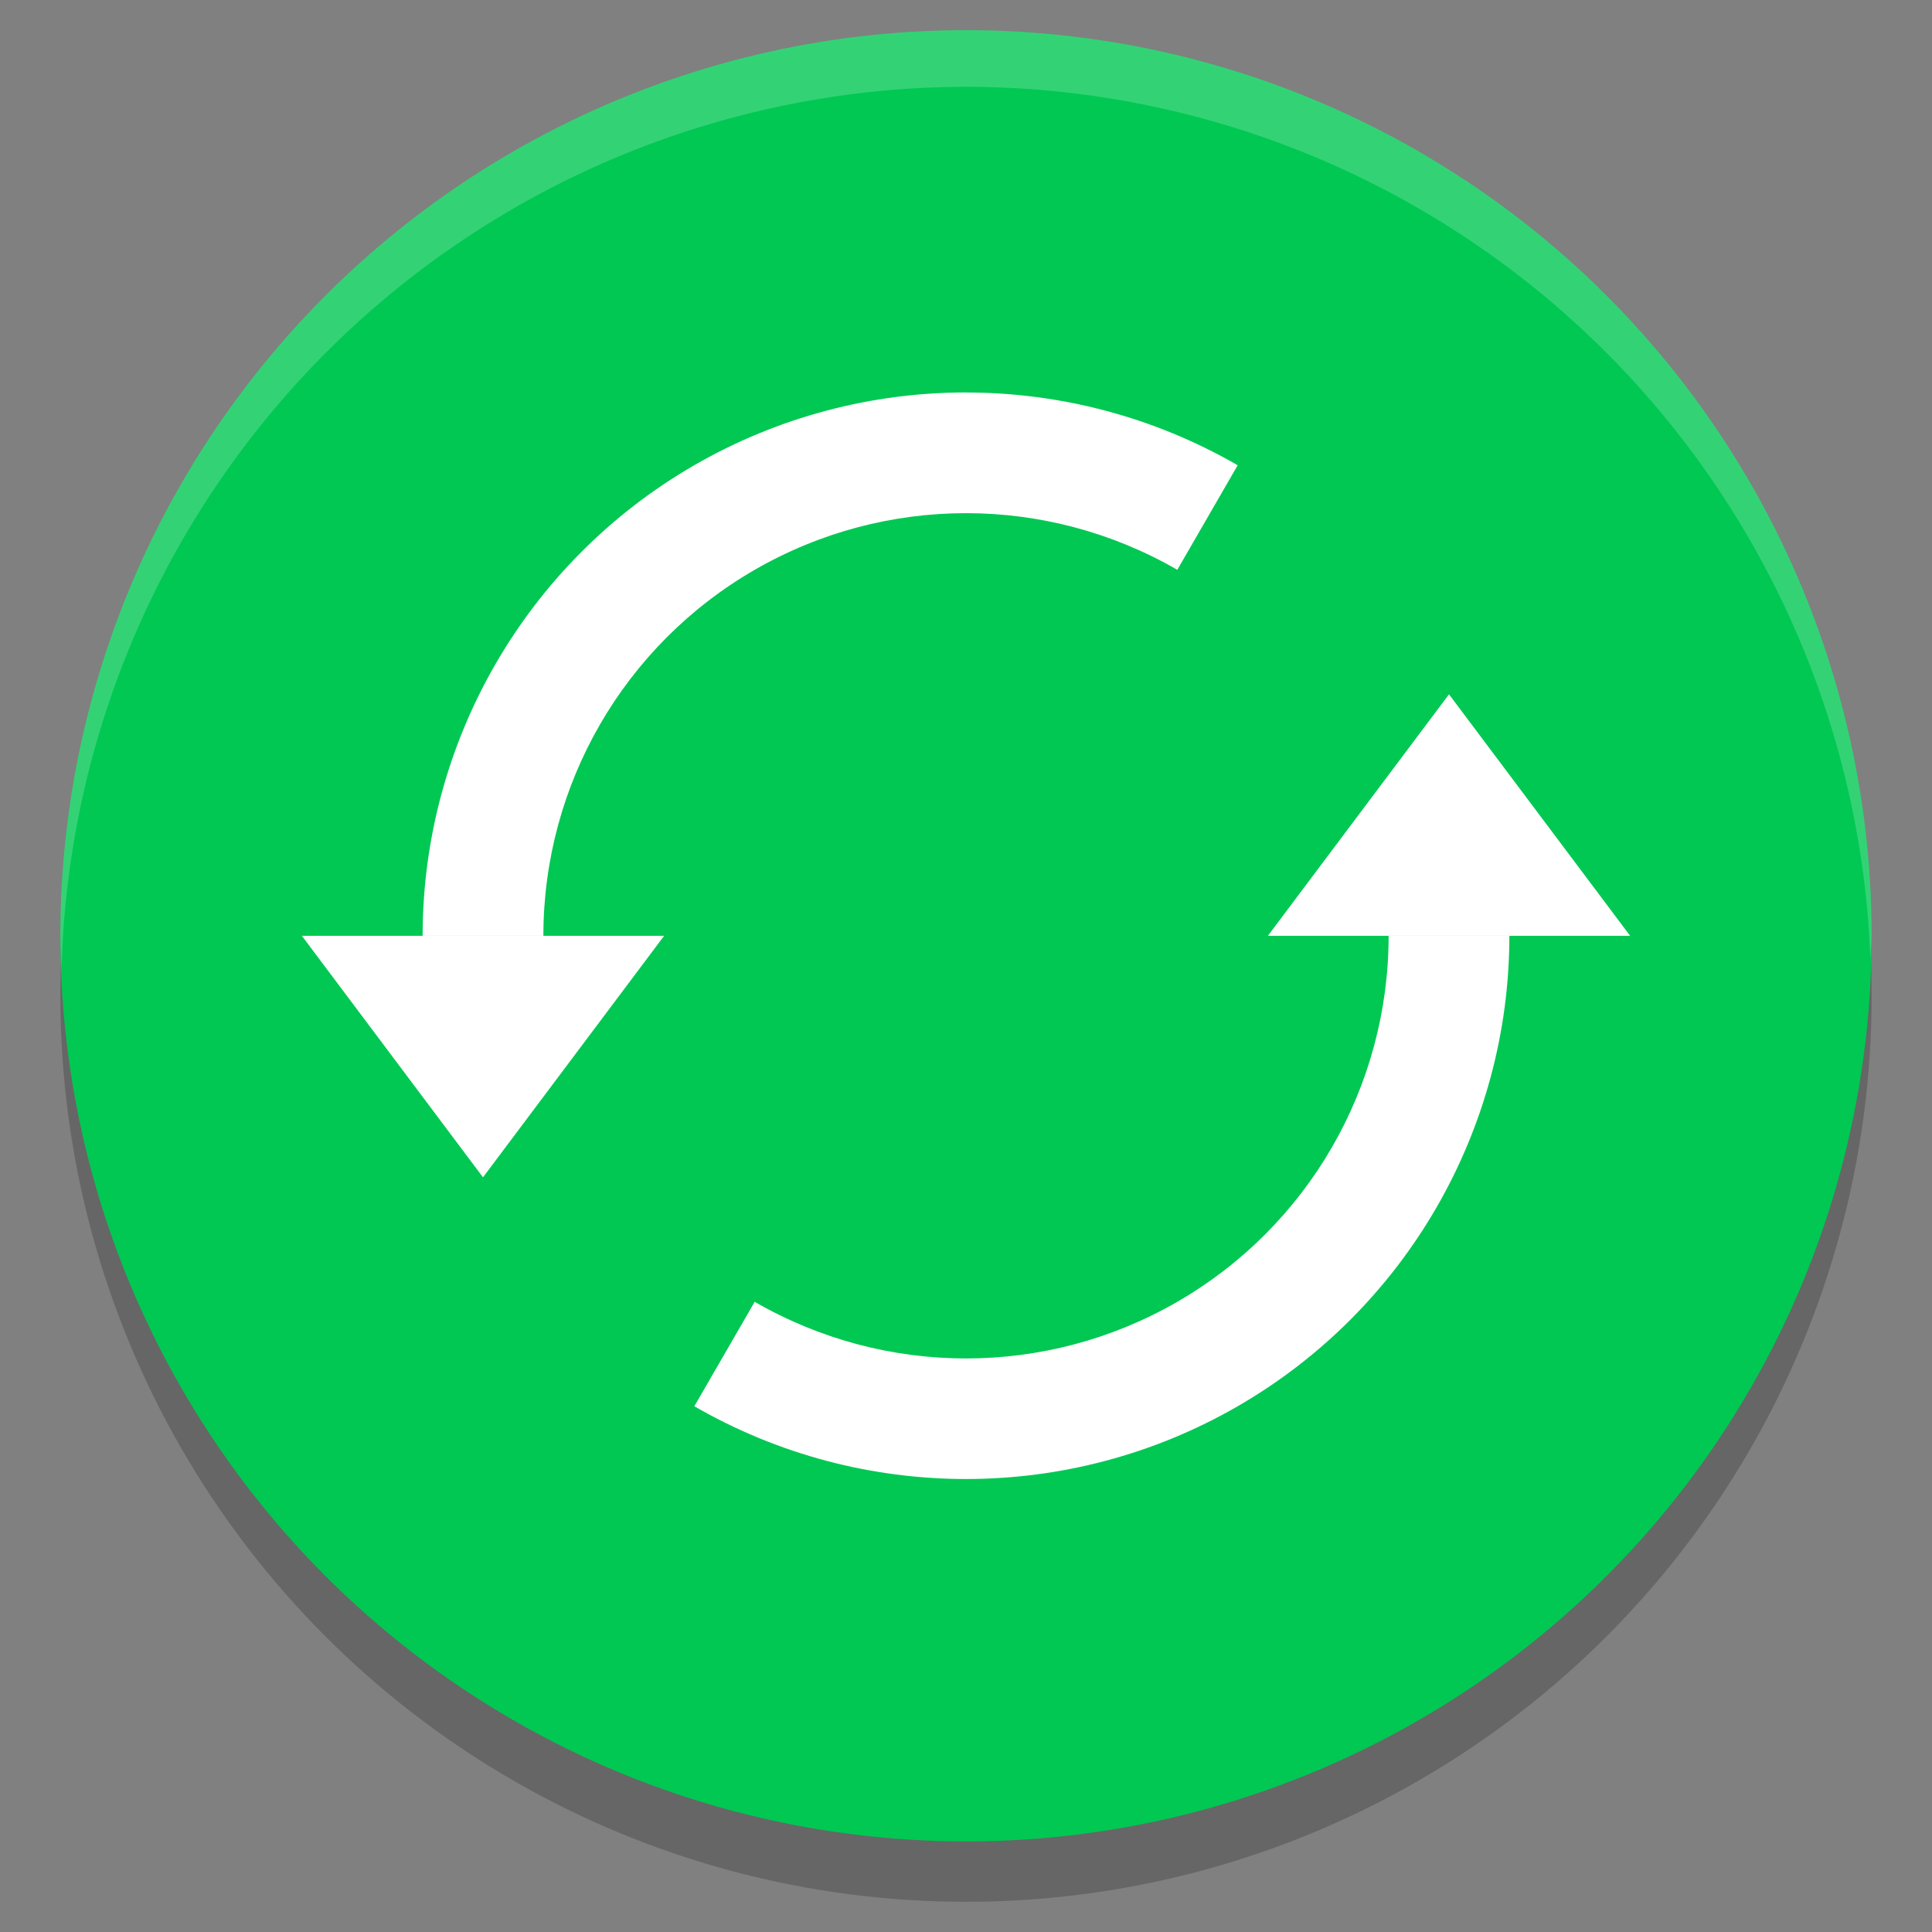 <?xml version="1.0" encoding="UTF-8" standalone="no"?>
<svg
   width="32"
   height="32"
   version="1"
   id="svg12"
   sodipodi:docname="system-restart.svg"
   inkscape:version="1.1.1 (3bf5ae0d25, 2021-09-20)"
   xmlns:inkscape="http://www.inkscape.org/namespaces/inkscape"
   xmlns:sodipodi="http://sodipodi.sourceforge.net/DTD/sodipodi-0.dtd"
   xmlns="http://www.w3.org/2000/svg"
   xmlns:svg="http://www.w3.org/2000/svg">
  <rect width="100%" height="100%" fill="#808080" stroke="none"/>
  <defs
     id="defs16" />
  <sodipodi:namedview
     id="namedview14"
     pagecolor="#505050"
     bordercolor="#ffffff"
     borderopacity="1"
     inkscape:pageshadow="0"
     inkscape:pageopacity="0"
     inkscape:pagecheckerboard="1"
     showgrid="false"
     inkscape:zoom="23.03125"
     inkscape:cx="16"
     inkscape:cy="15.97829"
     inkscape:current-layer="g982" />
  <g
     id="g982"
     transform="translate(8.228,-11.658)">
    <circle
       r="15"
       cy="28.158"
       cx="7.772"
       id="circle4535"
       style="display:inline;opacity:0.2;fill:#000000;fill-opacity:1;stroke:none;stroke-width:2;stroke-miterlimit:4;stroke-dasharray:none;stroke-opacity:1;enable-background:new" />
    <circle
       style="display:inline;fill:#00c853;fill-opacity:1;stroke:none;stroke-width:2;stroke-miterlimit:4;stroke-dasharray:none;stroke-opacity:1;enable-background:new"
       id="path4522"
       cx="7.772"
       cy="27.158"
       r="15" />
    <path
       inkscape:connector-curvature="0"
       style="display:inline;opacity:0.2;fill:#ffffff;fill-opacity:1;stroke:none;stroke-width:2;stroke-miterlimit:4;stroke-dasharray:none;stroke-opacity:1;enable-background:new"
       d="m 7.772,12.158 a 15,15 0 0 0 -15,15 15,15 0 0 0 0.02,0.544 15,15 0 0 1 14.98,-14.606 15,15 0 0 1 14.98,14.456 15,15 0 0 0 0.02,-0.394 15,15 0 0 0 -15,-15 z"
       id="circle4547" />
    <path
       style="color:#000000;font-style:normal;font-variant:normal;font-weight:normal;font-stretch:normal;font-size:medium;line-height:normal;font-family:sans-serif;text-indent:0;text-align:start;text-decoration:none;text-decoration-line:none;text-decoration-style:solid;text-decoration-color:#000000;letter-spacing:normal;word-spacing:normal;text-transform:none;writing-mode:lr-tb;direction:ltr;baseline-shift:baseline;text-anchor:start;white-space:normal;clip-rule:nonzero;display:inline;overflow:visible;visibility:visible;isolation:auto;mix-blend-mode:normal;color-interpolation:sRGB;color-interpolation-filters:linearRGB;solid-color:#000000;solid-opacity:1;fill:#ffffff;fill-opacity:1;fill-rule:nonzero;stroke:none;stroke-width:2;stroke-linecap:butt;stroke-linejoin:miter;stroke-miterlimit:4;stroke-dasharray:none;stroke-dashoffset:0;stroke-opacity:1;color-rendering:auto;image-rendering:auto;shape-rendering:auto;text-rendering:auto;enable-background:accumulate"
       d="m 7.772,18.158 c -1.554,0 -3.108,0.402 -4.5,1.205 -2.783,1.607 -4.5,4.581 -4.5,7.795 h 2 c 0,-2.502 1.333,-4.811 3.5,-6.062 2.167,-1.251 4.833,-1.251 7,0 l 1,-1.732 c -1.392,-0.803 -2.946,-1.205 -4.5,-1.205 z"
       id="path4848"
       inkscape:connector-curvature="0" />
    <path
       style="color:#000000;font-style:normal;font-variant:normal;font-weight:normal;font-stretch:normal;font-size:medium;line-height:normal;font-family:sans-serif;text-indent:0;text-align:start;text-decoration:none;text-decoration-line:none;text-decoration-style:solid;text-decoration-color:#000000;letter-spacing:normal;word-spacing:normal;text-transform:none;writing-mode:lr-tb;direction:ltr;baseline-shift:baseline;text-anchor:start;white-space:normal;clip-rule:nonzero;display:inline;overflow:visible;visibility:visible;isolation:auto;mix-blend-mode:normal;color-interpolation:sRGB;color-interpolation-filters:linearRGB;solid-color:#000000;solid-opacity:1;fill:#ffffff;fill-opacity:1;fill-rule:nonzero;stroke:none;stroke-width:2;stroke-linecap:butt;stroke-linejoin:miter;stroke-miterlimit:4;stroke-dasharray:none;stroke-dashoffset:0;stroke-opacity:1;color-rendering:auto;image-rendering:auto;shape-rendering:auto;text-rendering:auto;enable-background:accumulate"
       d="m 14.772,27.158 c 0,2.502 -1.333,4.811 -3.5,6.062 -2.167,1.251 -4.833,1.251 -7,0 l -1,1.73 c 2.783,1.607 6.217,1.607 9,0 2.783,-1.607 4.5,-4.579 4.5,-7.793 z"
       id="path4850"
       inkscape:connector-curvature="0" />
    <path
       style="display:inline;fill:#ffffff;fill-opacity:1;fill-rule:evenodd;stroke:none;stroke-width:1px;stroke-linecap:butt;stroke-linejoin:miter;stroke-opacity:1;enable-background:new"
       d="m -0.228,31.158 3,-4 h -6 z"
       id="path4293"
       inkscape:connector-curvature="0"
       sodipodi:nodetypes="cccc" />
    <path
       sodipodi:nodetypes="cccc"
       inkscape:connector-curvature="0"
       id="path4857"
       d="m 15.772,23.158 -3,4 h 6 z"
       style="display:inline;fill:#ffffff;fill-opacity:1;fill-rule:evenodd;stroke:none;stroke-width:1px;stroke-linecap:butt;stroke-linejoin:miter;stroke-opacity:1;enable-background:new" />
  </g>
</svg>
